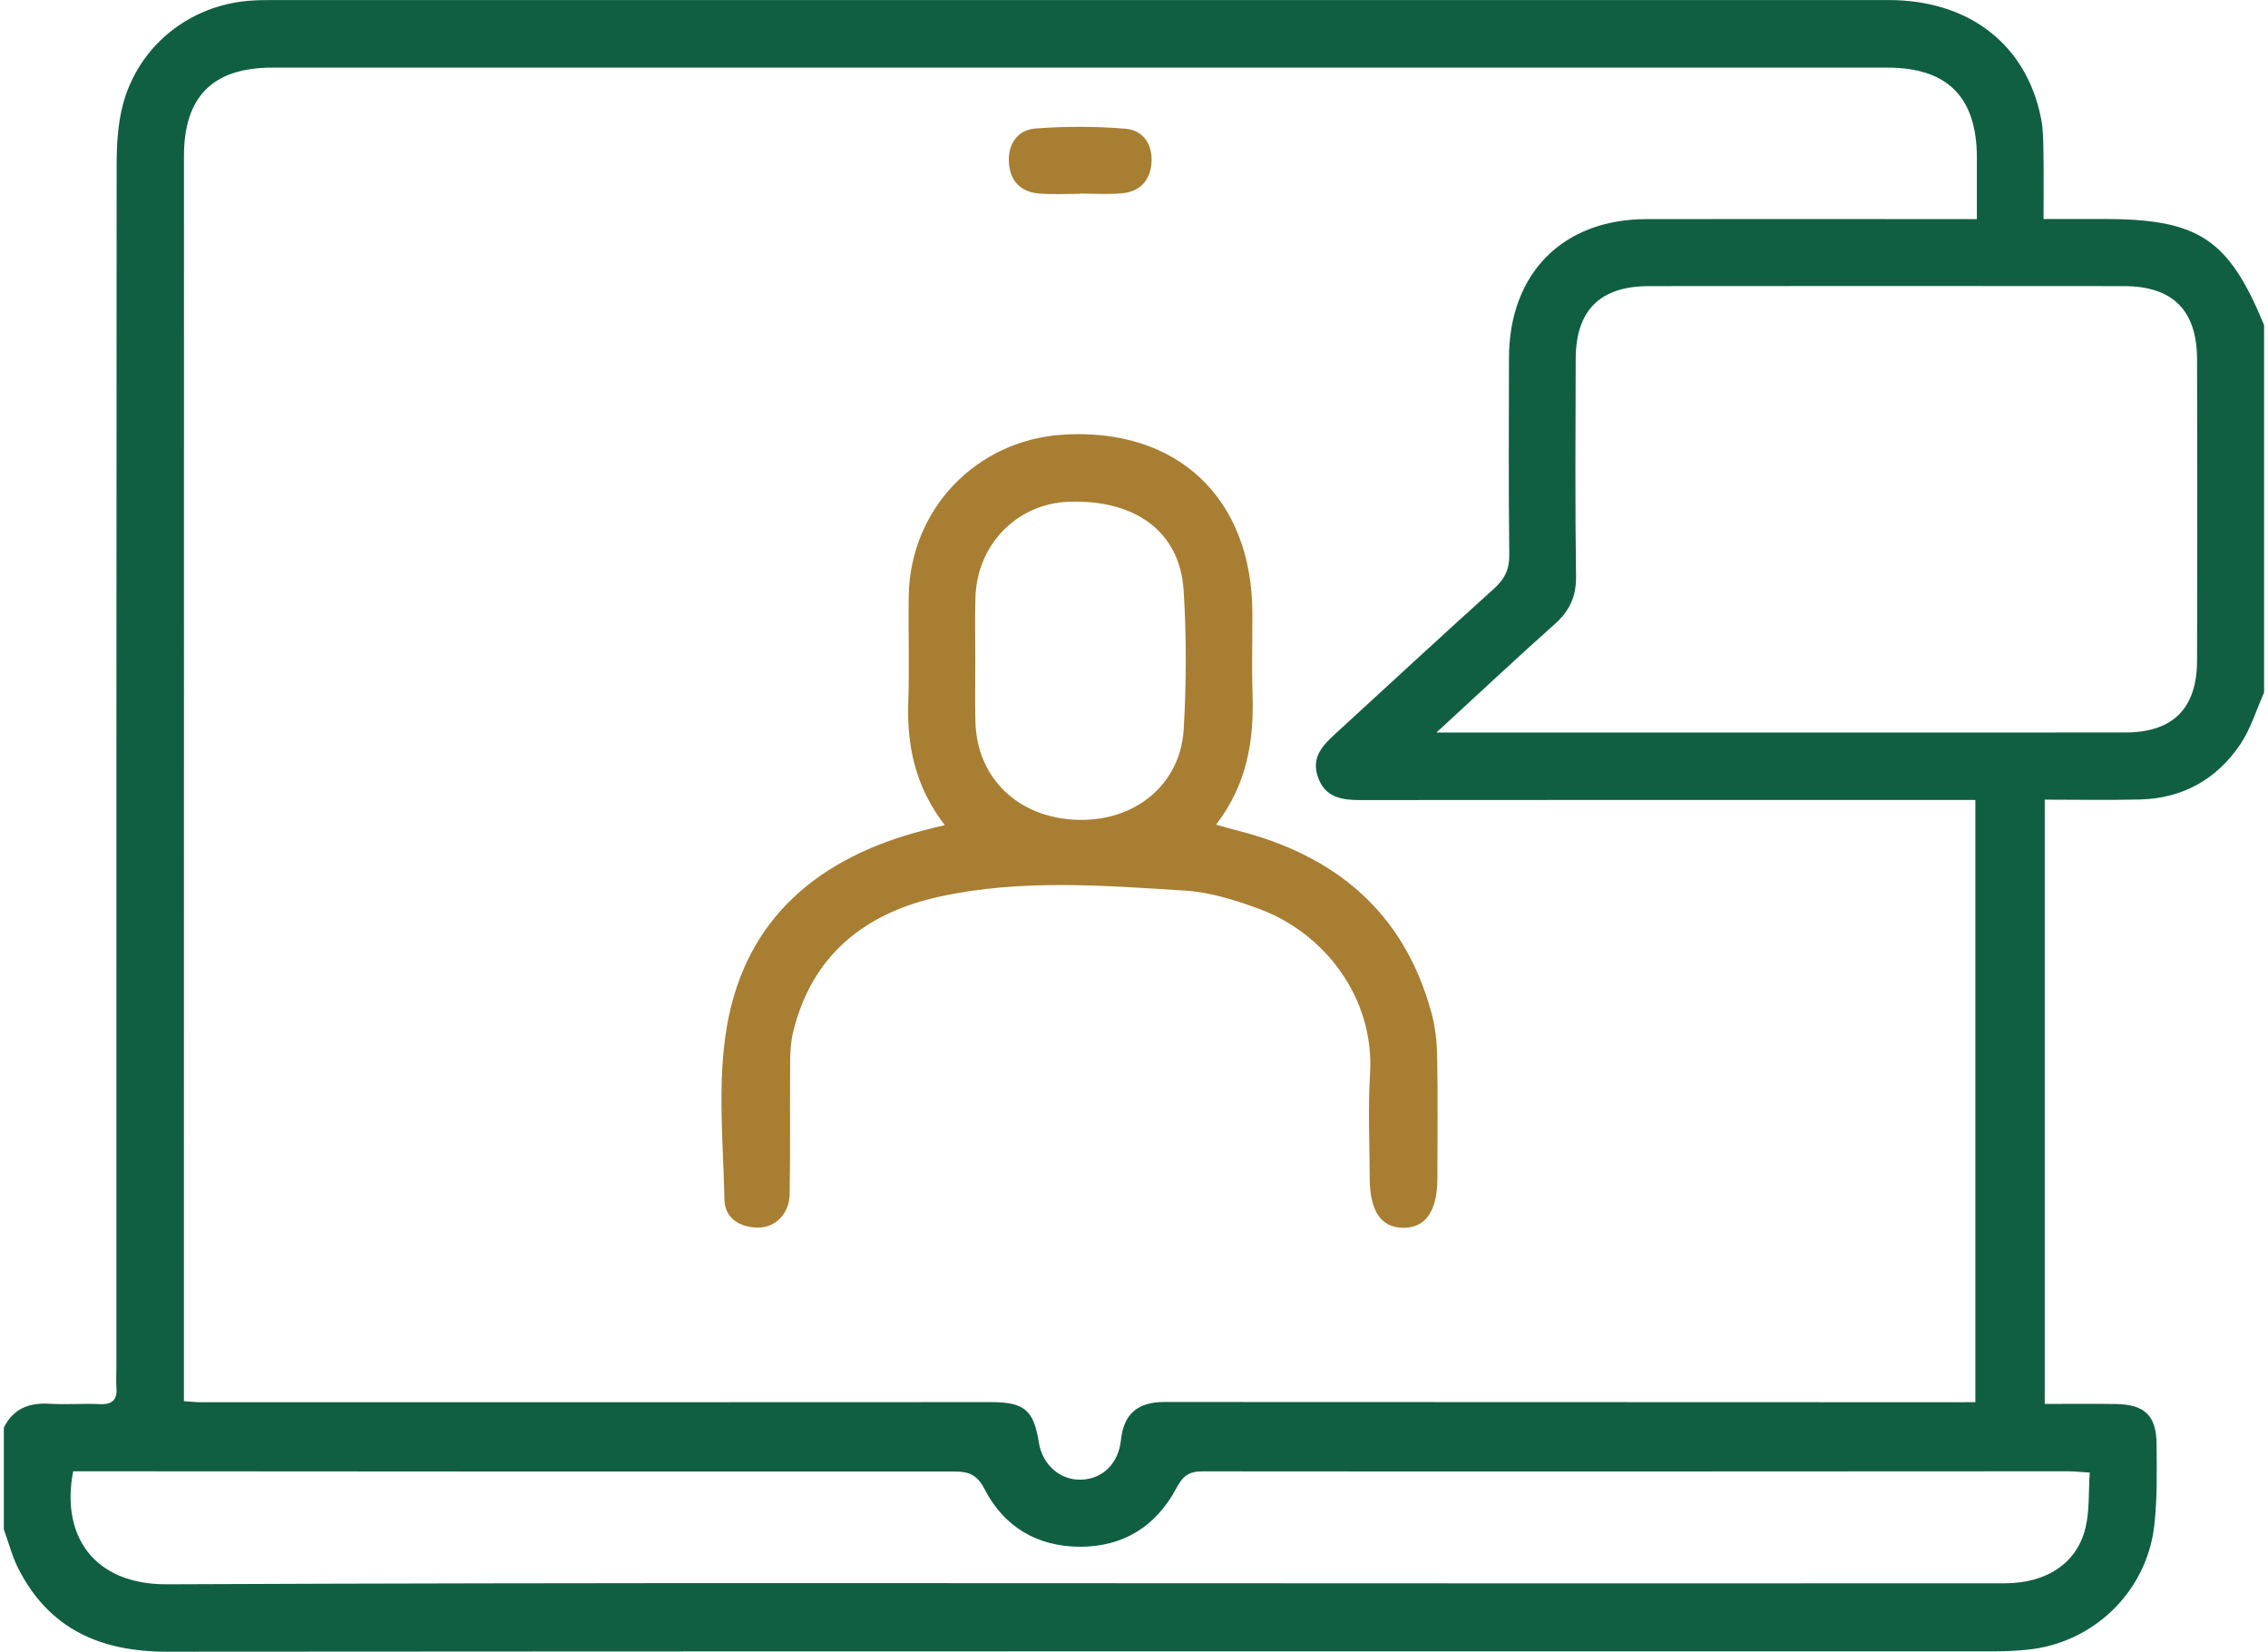 <svg width="92" height="67" viewBox="0 0 92 67" fill="none" xmlns="http://www.w3.org/2000/svg">
<path d="M91.841 28.094C91.525 28.798 91.301 29.564 90.876 30.194C89.918 31.614 88.536 32.388 86.807 32.431C85.535 32.462 84.26 32.438 82.944 32.438C82.944 40.656 82.944 48.747 82.944 56.95C83.935 56.95 84.883 56.938 85.828 56.953C86.998 56.972 87.471 57.42 87.481 58.583C87.488 59.69 87.512 60.803 87.385 61.897C87.075 64.584 84.895 66.667 82.223 66.921C81.779 66.964 81.33 66.986 80.883 66.986C56.178 66.988 31.475 66.981 6.77 67C4.094 67.002 1.997 66.093 0.744 63.629C0.488 63.128 0.35 62.57 0.156 62.039C0.156 60.662 0.156 59.285 0.156 57.908C0.541 57.142 1.176 56.893 2.002 56.943C2.685 56.984 3.375 56.926 4.06 56.957C4.576 56.981 4.762 56.764 4.724 56.27C4.702 56.002 4.721 55.731 4.721 55.463C4.721 39.217 4.719 22.97 4.731 6.723C4.731 5.892 4.776 5.035 4.987 4.24C5.614 1.87 7.677 0.22 10.108 0.031C10.404 0.007 10.705 0.002 11.001 0.002C32.87 -0.001 54.738 -0.001 76.607 0.002C79.885 0.002 82.216 1.817 82.798 4.824C82.882 5.26 82.884 5.715 82.891 6.163C82.906 7.027 82.896 7.889 82.896 8.883C83.742 8.883 84.534 8.883 85.327 8.883C89.185 8.883 90.398 9.683 91.841 13.186C91.841 18.157 91.841 23.125 91.841 28.094ZM80.129 56.878C80.129 48.66 80.129 40.598 80.129 32.45C79.716 32.45 79.365 32.45 79.014 32.45C71.075 32.45 63.138 32.447 55.199 32.455C54.438 32.455 53.757 32.364 53.461 31.523C53.179 30.718 53.659 30.23 54.184 29.751C56.322 27.795 58.447 25.819 60.6 23.882C61.035 23.489 61.23 23.102 61.223 22.503C61.192 19.84 61.204 17.175 61.211 14.512C61.219 11.086 63.398 8.89 66.794 8.888C70.912 8.883 75.031 8.888 79.15 8.888C79.47 8.888 79.787 8.888 80.191 8.888C80.191 7.99 80.193 7.19 80.191 6.388C80.186 3.943 79 2.744 76.571 2.744C54.727 2.741 32.879 2.741 11.034 2.744C8.637 2.744 7.463 3.919 7.463 6.321C7.46 22.841 7.46 39.363 7.46 55.882C7.46 56.196 7.46 56.512 7.46 56.838C7.778 56.859 7.954 56.881 8.131 56.881C18.816 56.881 29.498 56.883 40.183 56.876C41.537 56.876 41.929 57.182 42.139 58.504C42.282 59.414 42.991 60.044 43.848 60.022C44.724 60.001 45.369 59.366 45.467 58.432C45.579 57.36 46.138 56.871 47.239 56.871C57.892 56.876 68.546 56.878 79.2 56.881C79.491 56.878 79.785 56.878 80.129 56.878ZM58.267 29.715C58.745 29.715 58.953 29.715 59.16 29.715C68.174 29.715 77.187 29.718 86.198 29.713C88.142 29.713 89.118 28.745 89.123 26.794C89.133 22.723 89.133 18.653 89.123 14.582C89.118 12.585 88.14 11.606 86.144 11.606C79.728 11.598 73.312 11.601 66.897 11.606C64.898 11.608 63.921 12.585 63.917 14.577C63.91 17.51 63.89 20.444 63.931 23.377C63.943 24.203 63.666 24.787 63.059 25.324C61.505 26.708 59.989 28.135 58.267 29.715ZM84.768 59.735C84.386 59.711 84.126 59.682 83.866 59.682C72.171 59.687 60.474 59.697 48.779 59.685C48.215 59.685 47.977 59.879 47.719 60.367C46.895 61.919 45.558 62.75 43.798 62.743C42.081 62.735 40.735 61.945 39.944 60.415C39.641 59.826 39.309 59.69 38.715 59.692C27.108 59.699 15.502 59.69 3.895 59.682C3.578 59.682 3.26 59.682 2.969 59.682C2.458 62.288 3.8 64.278 6.763 64.266C24.097 64.189 41.434 64.227 58.769 64.227C66.288 64.227 73.806 64.23 81.325 64.225C83.008 64.225 84.248 63.415 84.594 61.988C84.766 61.282 84.716 60.52 84.768 59.735Z" fill="#105F43"/>
<path d="M38.324 33.472C37.123 31.906 36.782 30.252 36.844 28.461C36.894 27.026 36.837 25.59 36.863 24.153C36.927 20.647 39.606 17.858 43.104 17.633C47.746 17.333 50.793 20.202 50.802 24.876C50.804 25.982 50.773 27.091 50.809 28.197C50.869 30.067 50.575 31.832 49.329 33.451C49.658 33.542 49.9 33.614 50.141 33.676C54.152 34.681 56.958 36.987 58.07 41.099C58.225 41.669 58.288 42.277 58.297 42.868C58.328 44.513 58.309 46.158 58.307 47.806C58.304 49.132 57.824 49.817 56.912 49.805C56.012 49.793 55.563 49.118 55.561 47.767C55.558 46.362 55.489 44.952 55.575 43.551C55.761 40.447 53.698 37.842 51.098 36.877C50.129 36.518 49.1 36.193 48.08 36.128C44.752 35.919 41.397 35.651 38.102 36.374C35.091 37.035 32.923 38.74 32.166 41.894C32.078 42.265 32.054 42.66 32.052 43.045C32.037 44.841 32.061 46.635 32.033 48.431C32.021 49.216 31.479 49.786 30.77 49.796C30.017 49.805 29.401 49.41 29.387 48.673C29.337 46.314 29.089 43.896 29.492 41.602C30.259 37.224 33.248 34.78 37.431 33.693C37.684 33.621 37.942 33.563 38.324 33.472ZM39.563 26.744C39.563 27.579 39.547 28.418 39.566 29.253C39.618 31.573 41.316 33.195 43.737 33.257C46.051 33.317 47.884 31.82 48.016 29.586C48.126 27.711 48.133 25.82 48.013 23.945C47.863 21.574 46.067 20.259 43.357 20.353C41.259 20.427 39.633 22.082 39.568 24.234C39.544 25.07 39.563 25.906 39.563 26.744Z" fill="#A87E33"/>
<path d="M43.801 7.862C43.266 7.862 42.729 7.891 42.197 7.855C41.438 7.807 40.979 7.374 40.926 6.612C40.874 5.853 41.27 5.267 42.008 5.212C43.216 5.121 44.444 5.121 45.652 5.221C46.389 5.283 46.774 5.88 46.707 6.639C46.645 7.352 46.21 7.786 45.494 7.843C44.933 7.889 44.365 7.853 43.801 7.853C43.801 7.858 43.801 7.86 43.801 7.862Z" fill="#A87E33"/>
</svg>
